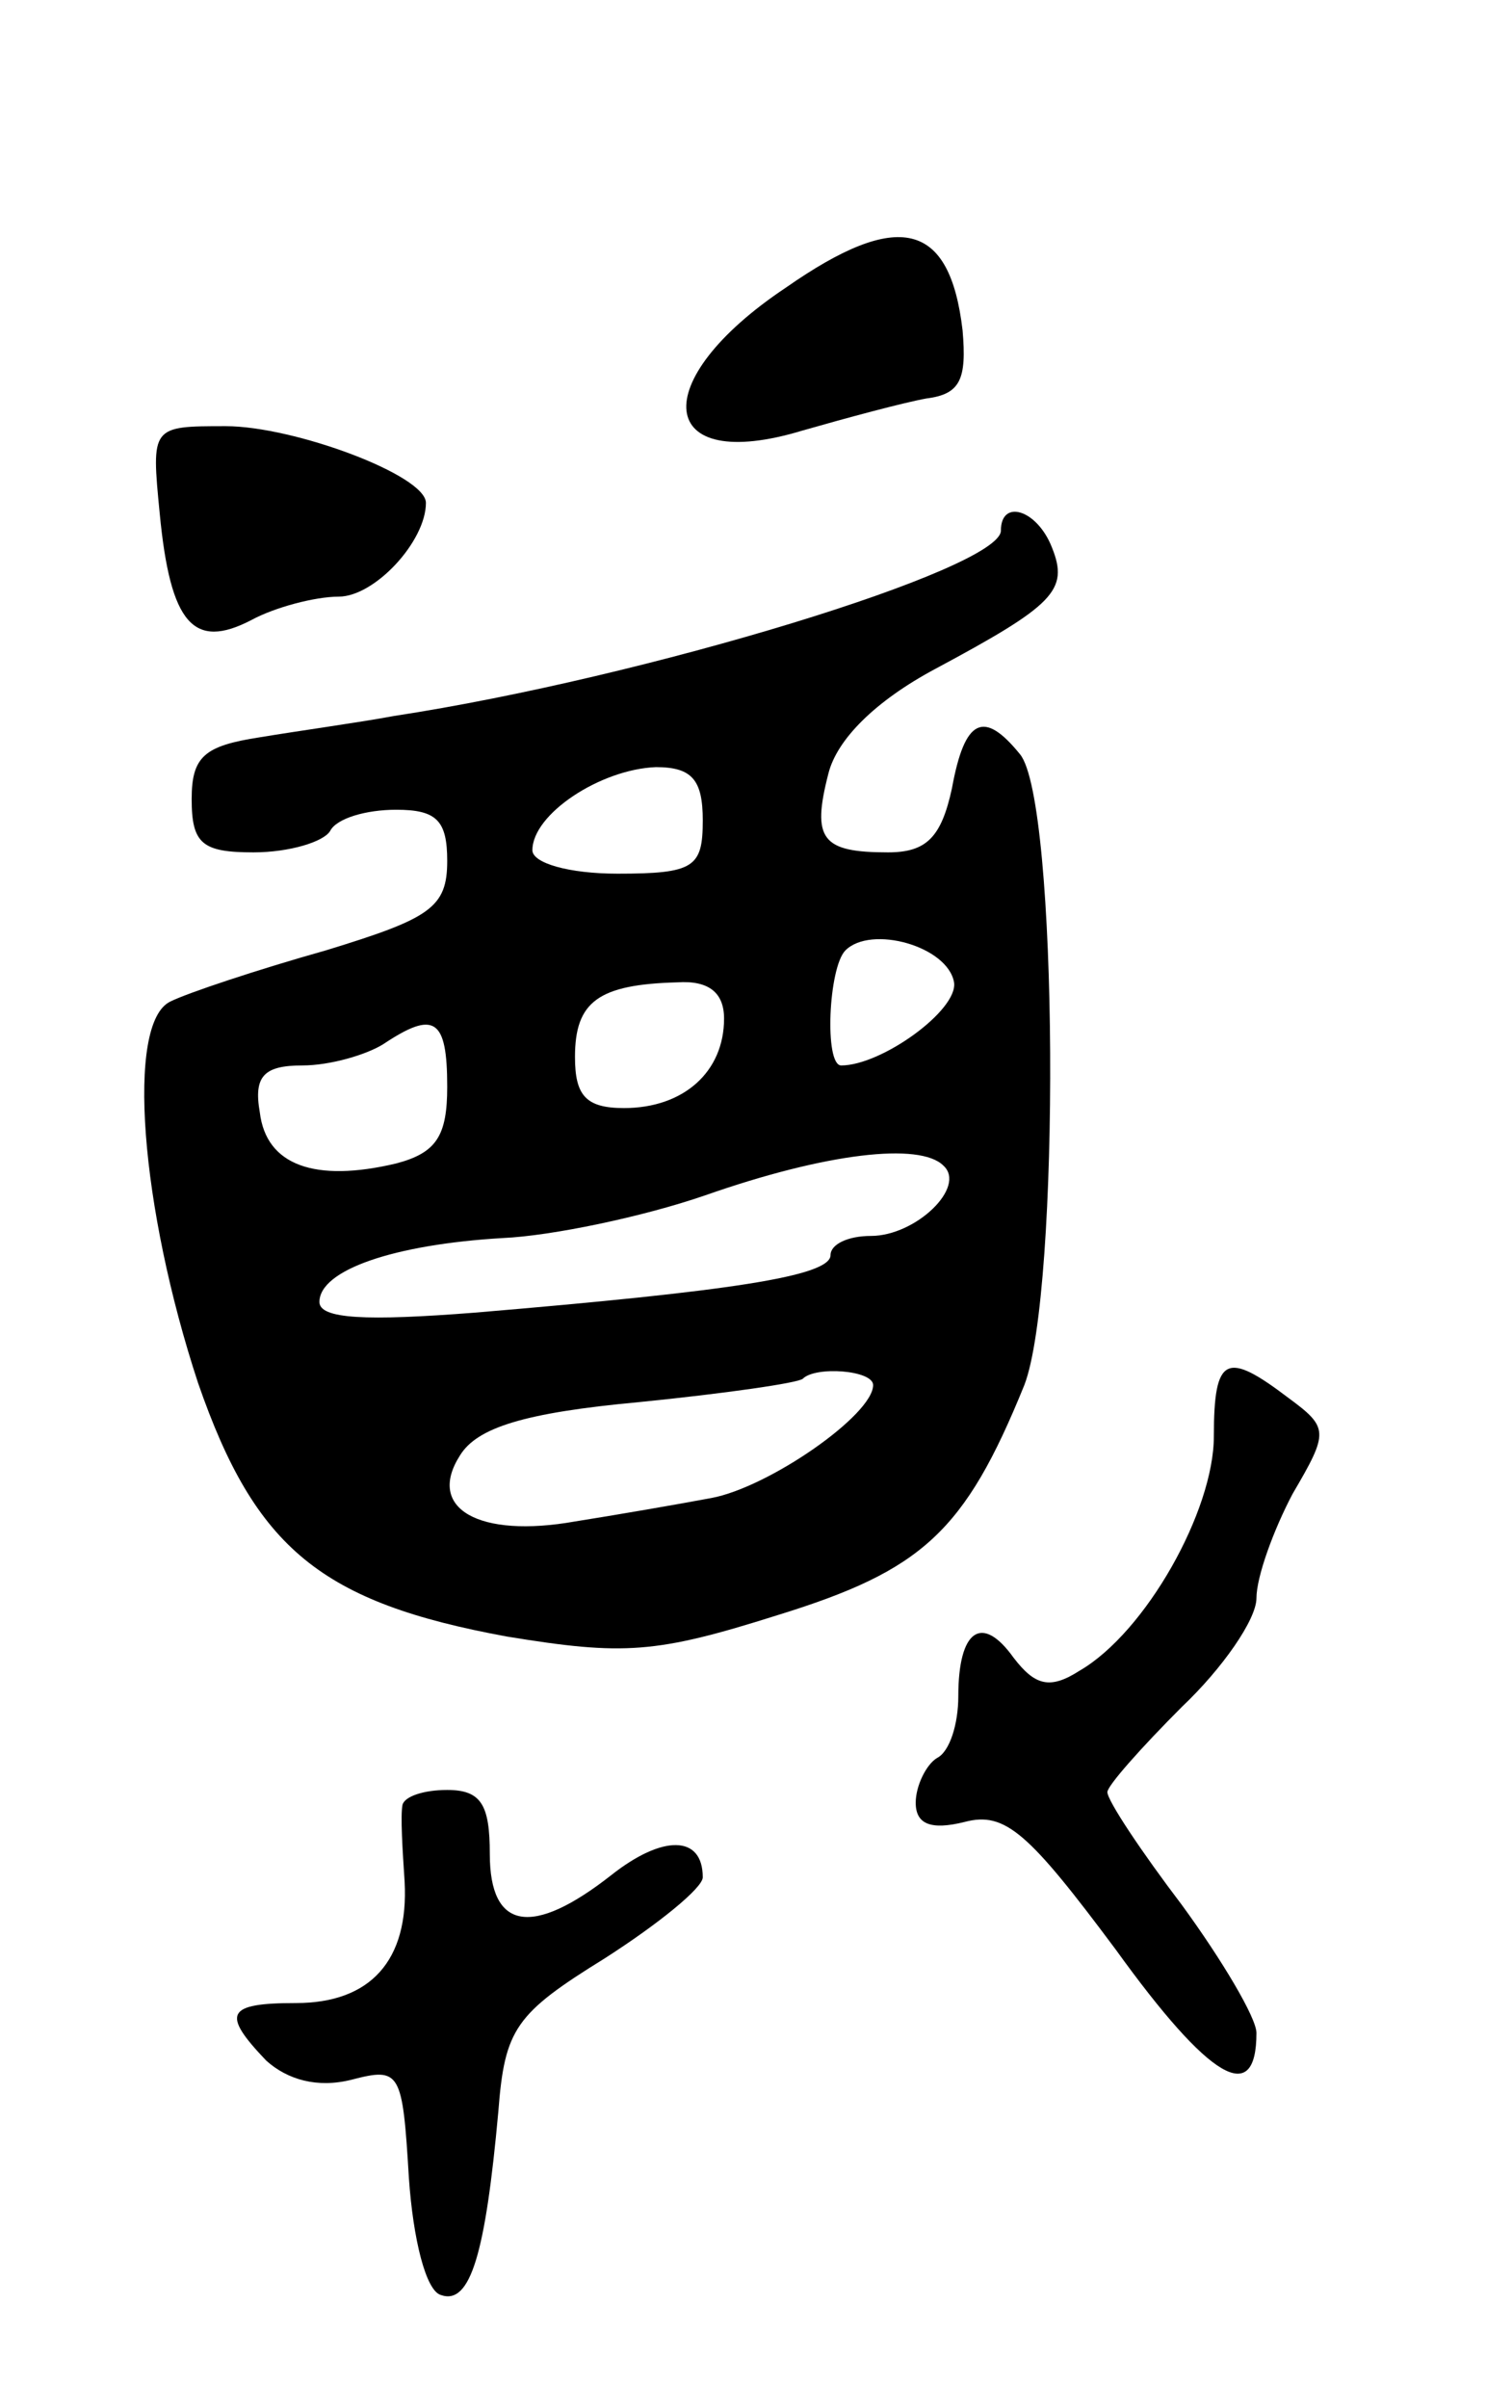 <svg version="1.0" xmlns="http://www.w3.org/2000/svg"
 width="71pt" height="113pt" viewBox="0 0 71 113"
 preserveAspectRatio="xMidYMid meet">
<g transform="translate(0,113) scale(0.1,-0.1)"
fill="#000000" stroke="none">
<path d="M369 995 c-66 -44 -61 -88 8 -67 21 6 47 13 58 15 16 2 19 9 17 32
-6 51 -30 57 -83 20z"/>
<path d="M75 889 c5 -52 16 -64 43 -50 11 6 30 11 41 11 17 0 41 26 41 44 0
13 -62 36 -94 36 -35 0 -35 0 -31 -41z"/>
<path d="M470 881 c0 -18 -167 -69 -285 -87 -16 -3 -45 -7 -63 -10 -26 -4 -32
-9 -32 -29 0 -21 5 -25 29 -25 17 0 33 5 36 10 3 6 17 10 31 10 19 0 24 -5 24
-24 0 -22 -8 -27 -57 -42 -32 -9 -65 -20 -73 -24 -21 -10 -14 -97 13 -179 27
-78 58 -103 145 -119 55 -9 70 -8 127 10 68 21 88 39 116 108 17 44 16 274 -2
296 -17 21 -26 17 -32 -16 -5 -23 -12 -30 -30 -30 -31 0 -36 6 -28 37 4 16 22
34 50 49 56 30 63 37 55 57 -7 18 -24 23 -24 8z m-140 -136 c0 -22 -4 -25 -40
-25 -23 0 -40 5 -40 11 0 17 32 38 58 39 17 0 22 -6 22 -25z m118 -76 c2 -13
-34 -39 -53 -39 -8 0 -6 46 2 54 12 12 48 2 51 -15z m-108 -17 c0 -25 -19 -42
-47 -42 -18 0 -23 6 -23 24 0 26 11 34 48 35 15 1 22 -5 22 -17z m-130 -32 c0
-23 -5 -31 -24 -36 -38 -9 -61 -1 -64 24 -3 17 2 22 20 22 13 0 30 5 38 10 24
16 30 12 30 -20z m233 -37 c11 -10 -13 -33 -34 -33 -11 0 -19 -4 -19 -9 0 -10
-48 -17 -167 -27 -51 -4 -73 -3 -73 5 0 15 35 27 86 30 23 1 66 10 95 20 57
20 101 25 112 14z m-33 -103 c0 -14 -49 -48 -76 -53 -16 -3 -45 -8 -64 -11
-45 -8 -70 6 -54 31 8 13 30 20 84 25 40 4 75 9 77 11 6 6 33 4 33 -3z"/>
<path d="M570 456 c0 -35 -32 -92 -63 -110 -14 -9 -21 -7 -31 6 -15 21 -26 13
-26 -18 0 -13 -4 -26 -10 -29 -5 -3 -10 -13 -10 -21 0 -10 7 -13 23 -9 19 5
30 -5 71 -60 44 -61 66 -74 66 -39 0 7 -16 34 -35 60 -19 25 -35 49 -35 53 0
3 16 21 35 40 19 18 35 41 35 51 0 10 8 32 17 49 17 29 17 31 -2 45 -29 22
-35 20 -35 -18z"/>
<path d="M189 283 c-1 -5 0 -21 1 -36 2 -37 -16 -57 -51 -57 -33 0 -35 -5 -14
-27 10 -9 24 -13 40 -9 23 6 24 4 27 -46 2 -29 8 -53 15 -55 14 -5 21 20 27
86 3 39 8 46 50 72 25 16 46 33 46 38 0 20 -19 20 -43 1 -37 -29 -57 -26 -57
10 0 23 -4 30 -20 30 -11 0 -20 -3 -21 -7z"/>
</g>
</svg>
